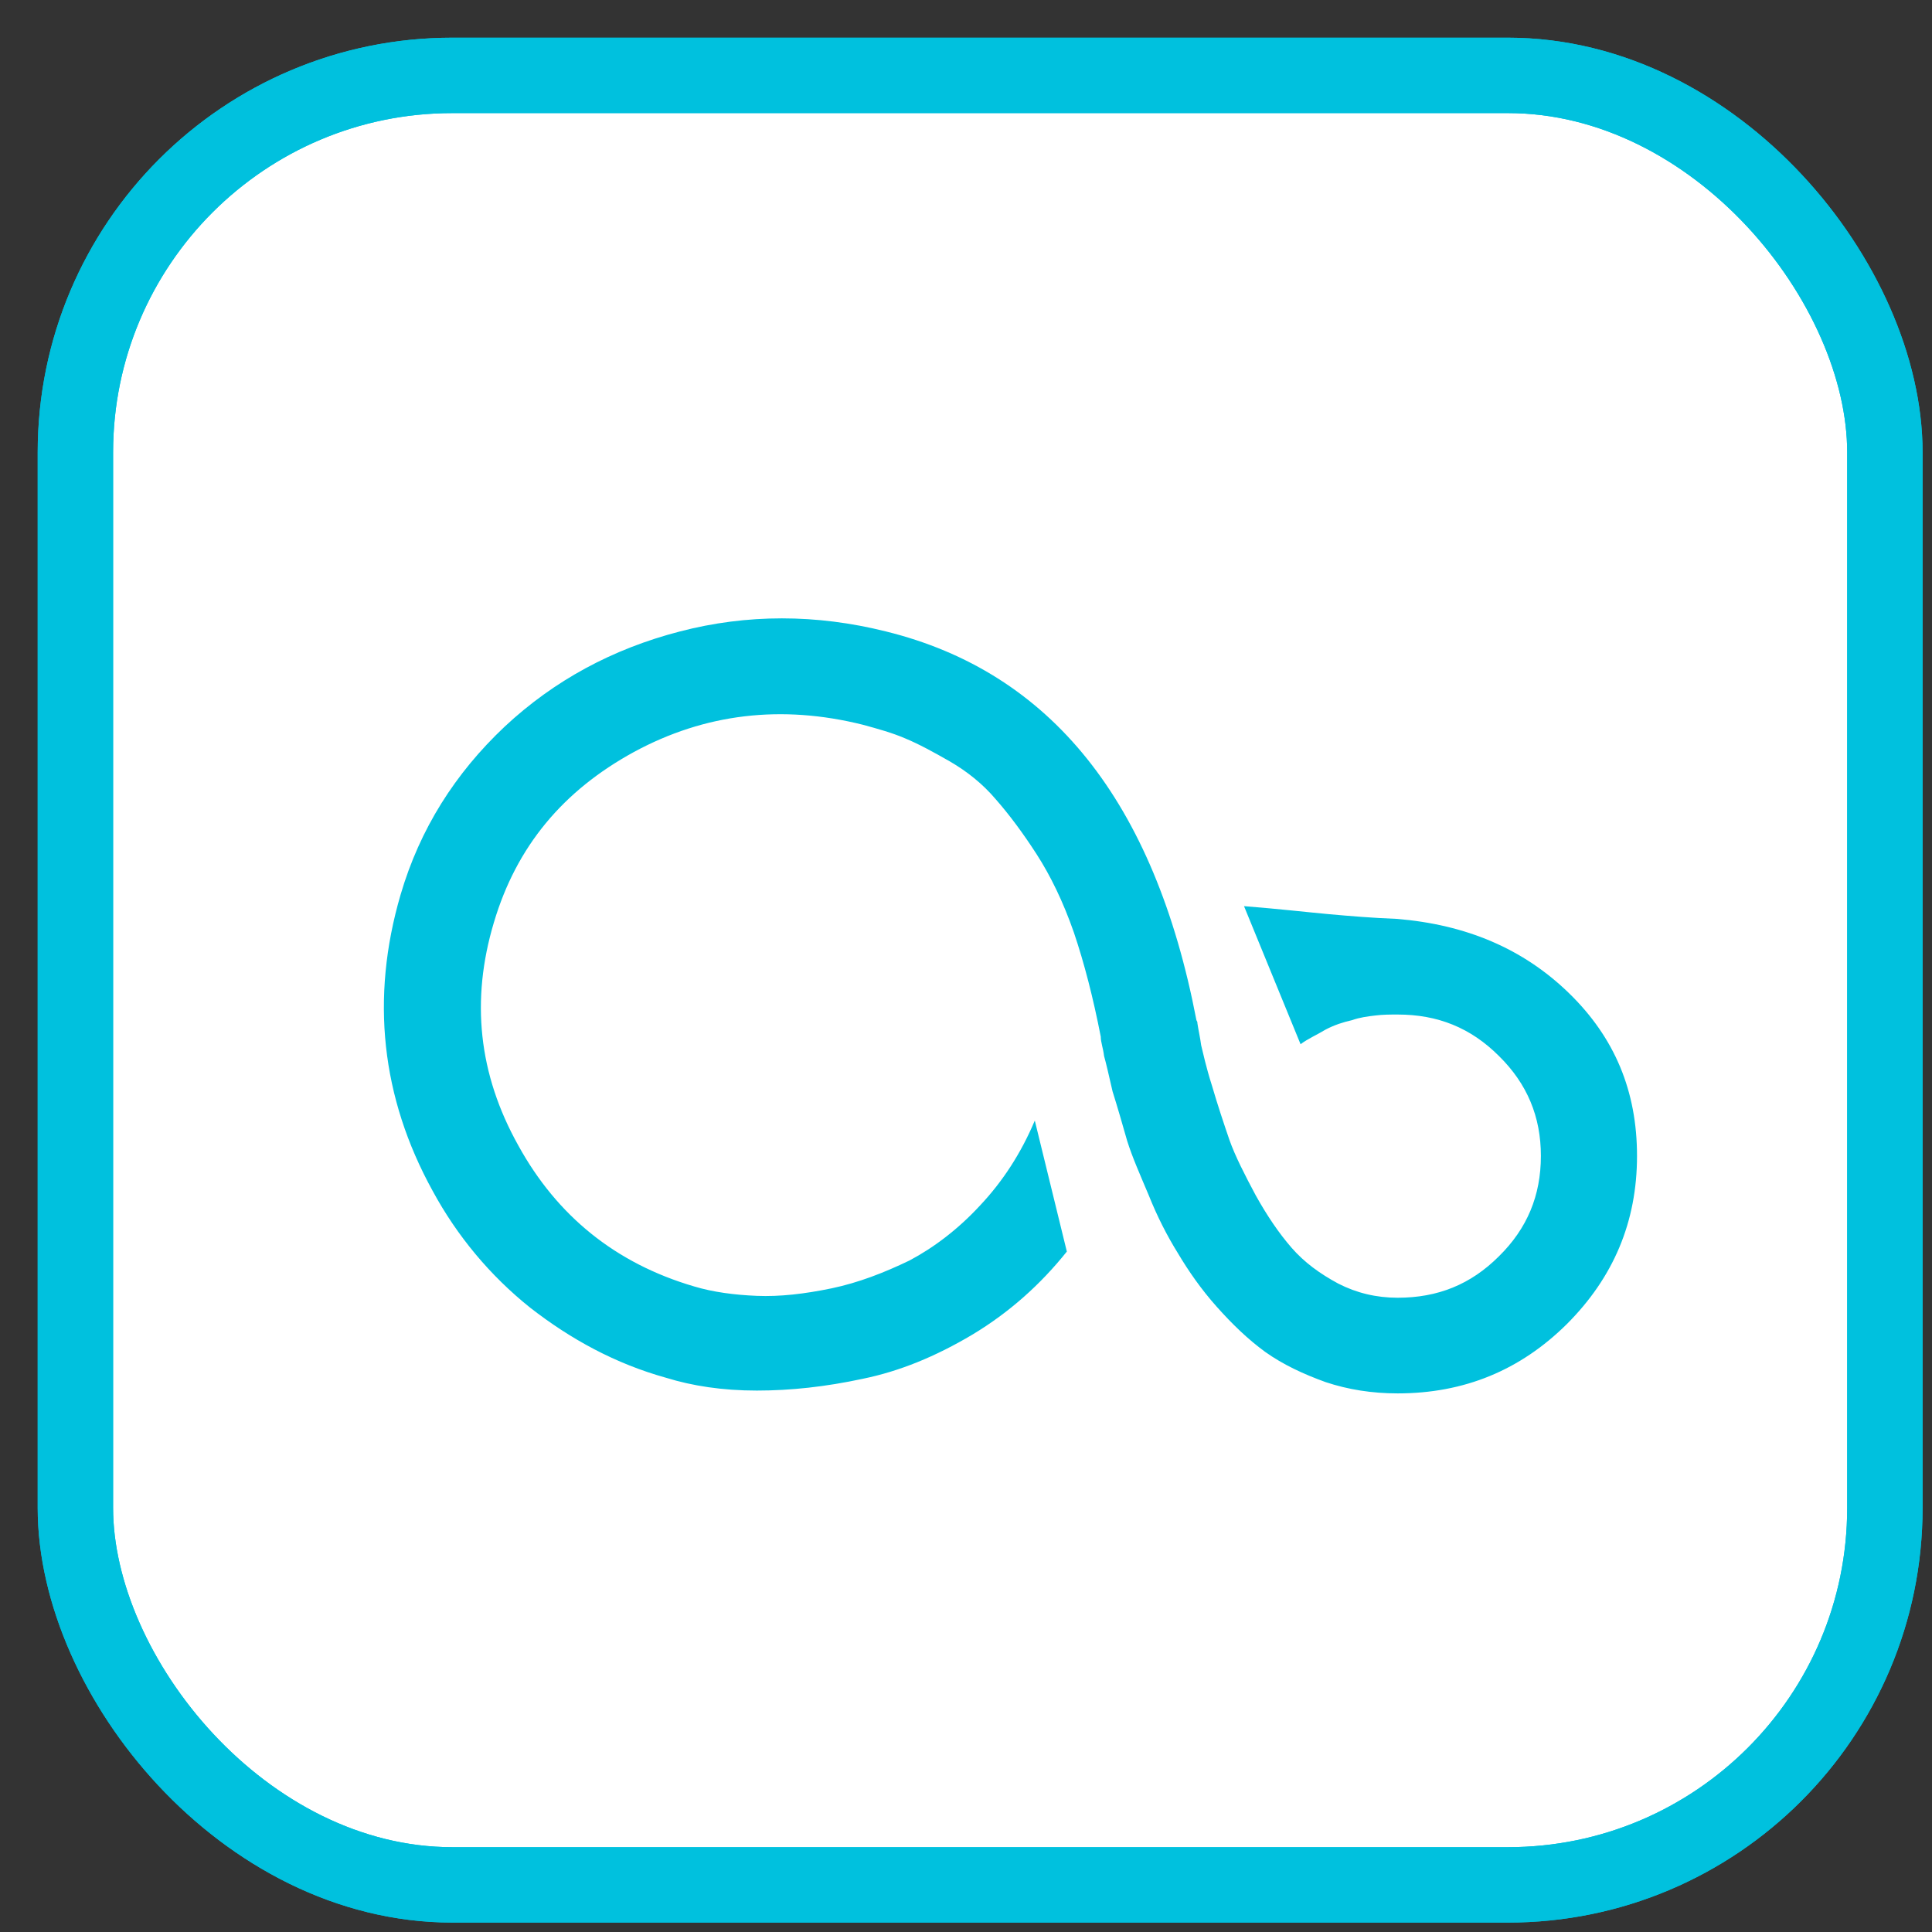 <svg width="20px" height="20px" viewBox="0 0 41 41" xmlns="http://www.w3.org/2000/svg" xmlns:xlink="http://www.w3.org/1999/xlink">
    <rect x="0" y="0" width="41" height="41" fill="#333333" stroke="none"/>
    <g stroke="none" stroke-width="1" fill="none" fill-rule="evenodd">
        <g transform="translate(1, 1)">
            <g stroke="#00C1DE" stroke-width="1.6">
                <rect fill="#FFFFFF" fill-rule="nonzero" x="0.6" y="0.6" width="38.4" height="38.4" rx="8"></rect>
                <rect x="0.6" y="0.6" width="38.4" height="38.4" rx="8"></rect>
            </g>
            <g transform="translate(6.5, 11.5)" fill="#00C1DE" fill-rule="nonzero">
                <path d="M15.14,14.06 C14.58,14.76 13.92,15.35 13.14,15.82 C12.35,16.29 11.59,16.6 10.81,16.76 C10.02,16.93 9.28,17.01 8.56,17.01 C7.83,17.01 7.19,16.91 6.64,16.74 C5.56,16.44 4.61,15.92 3.75,15.25 C2.9,14.57 2.2,13.73 1.68,12.77 C0.59,10.79 0.36,8.68 1,6.49 C1.41,5.09 2.16,3.91 3.21,2.92 C4.26,1.94 5.5,1.27 6.93,0.9 C8.35,0.53 9.82,0.53 11.3,0.9 C14.79,1.76 17,4.5 17.89,9.15 L17.91,9.19 C17.91,9.19 17.91,9.19 17.91,9.21 C17.93,9.35 17.97,9.52 17.99,9.68 C18.03,9.84 18.09,10.13 18.22,10.54 C18.34,10.95 18.47,11.34 18.59,11.69 C18.71,12.03 18.92,12.44 19.15,12.87 C19.39,13.3 19.64,13.67 19.91,13.98 C20.18,14.29 20.51,14.53 20.9,14.74 C21.29,14.94 21.71,15.04 22.16,15.04 C23.01,15.04 23.71,14.76 24.31,14.16 C24.91,13.57 25.2,12.87 25.2,12.03 L25.2,12.03 C25.2,11.2 24.91,10.5 24.31,9.91 C23.71,9.31 23.01,9.03 22.16,9.03 C22,9.03 21.85,9.03 21.69,9.05 C21.52,9.07 21.36,9.09 21.19,9.15 C21.01,9.19 20.82,9.25 20.63,9.35 C20.45,9.46 20.26,9.54 20.1,9.66 L18.9,6.73 C19.66,6.79 20.26,6.86 20.7,6.9 C21.15,6.94 21.62,6.98 22.14,7 C23.61,7.12 24.82,7.63 25.79,8.57 C26.77,9.52 27.24,10.66 27.24,12.03 L27.24,12.03 C27.24,13.43 26.74,14.61 25.75,15.6 C24.76,16.58 23.57,17.07 22.16,17.07 L22.16,17.07 C21.62,17.07 21.11,16.99 20.63,16.83 C20.16,16.66 19.73,16.46 19.35,16.19 C18.98,15.92 18.65,15.6 18.32,15.23 C17.99,14.86 17.72,14.47 17.5,14.1 C17.27,13.73 17.06,13.32 16.88,12.87 C16.69,12.42 16.53,12.06 16.42,11.71 C16.32,11.36 16.22,11.01 16.11,10.66 C16.03,10.31 15.97,10.05 15.93,9.91 C15.91,9.74 15.86,9.62 15.86,9.5 C15.7,8.68 15.51,7.94 15.29,7.29 C15.06,6.63 14.79,6.08 14.5,5.63 C14.21,5.18 13.92,4.79 13.63,4.46 C13.35,4.13 13.02,3.87 12.66,3.66 C12.31,3.46 12,3.29 11.71,3.17 C11.43,3.05 11.14,2.97 10.81,2.88 C9.09,2.45 7.46,2.64 5.95,3.46 C4.45,4.28 3.46,5.46 2.98,7.08 C2.49,8.72 2.65,10.29 3.5,11.81 C4.32,13.3 5.56,14.31 7.23,14.8 C7.63,14.92 8.08,14.98 8.56,15 C9.05,15.02 9.57,14.96 10.15,14.84 C10.72,14.72 11.26,14.51 11.8,14.25 C12.31,13.98 12.83,13.59 13.3,13.08 C13.78,12.57 14.17,11.97 14.46,11.28 L15.14,14.06 Z"></path>
            </g>
        </g>
    </g>
</svg>